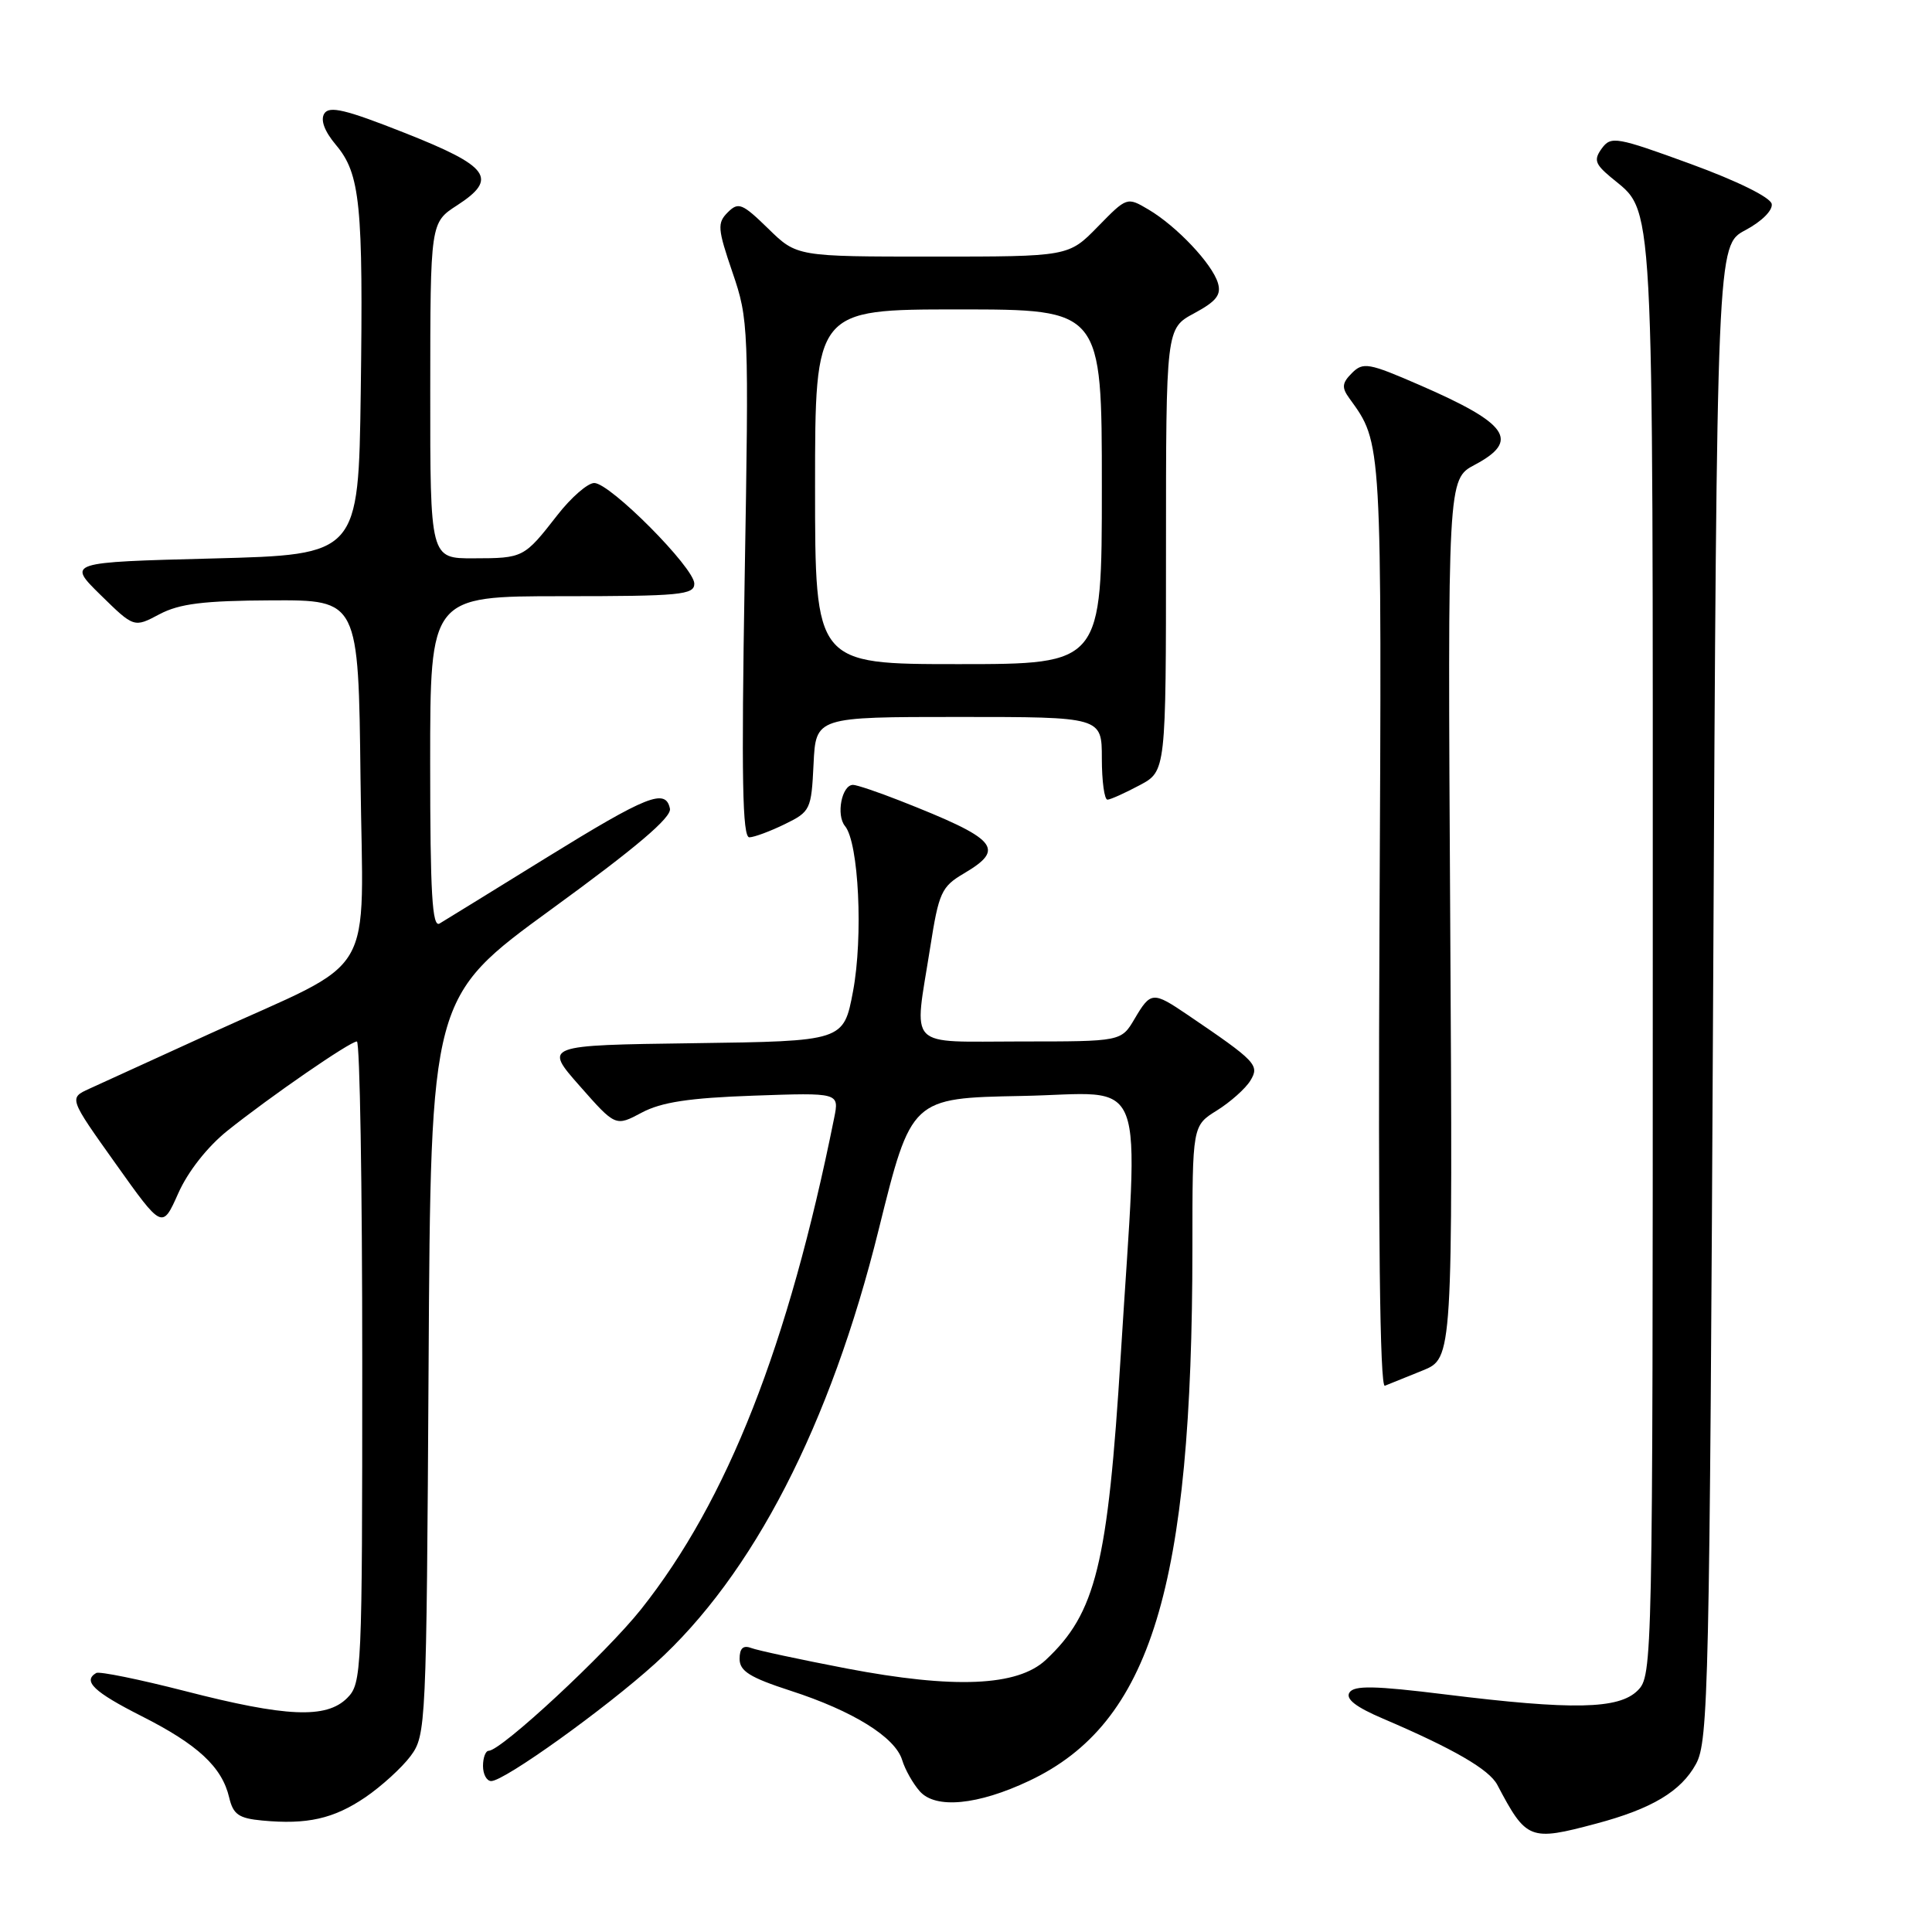 <?xml version="1.0" encoding="UTF-8" standalone="no"?>
<!DOCTYPE svg PUBLIC "-//W3C//DTD SVG 1.1//EN" "http://www.w3.org/Graphics/SVG/1.1/DTD/svg11.dtd" >
<svg xmlns="http://www.w3.org/2000/svg" xmlns:xlink="http://www.w3.org/1999/xlink" version="1.1" viewBox="0 0 256 256">
 <g >
 <path fill="currentColor"
d=" M 211.50 241.64 C 218.87 239.68 222.75 237.36 224.73 233.73 C 226.38 230.72 226.53 223.70 227.00 131.50 C 227.50 32.50 227.50 32.50 231.27 30.50 C 233.43 29.35 234.92 27.87 234.76 27.02 C 234.59 26.15 230.20 23.98 224.01 21.72 C 214.20 18.14 213.47 18.01 212.26 19.65 C 211.17 21.15 211.33 21.71 213.40 23.45 C 219.28 28.41 219.00 23.25 219.00 126.95 C 219.00 220.67 218.97 222.03 217.00 224.00 C 214.51 226.49 208.38 226.61 191.51 224.52 C 182.13 223.36 179.42 223.31 178.81 224.27 C 178.27 225.12 179.66 226.20 183.26 227.73 C 192.59 231.72 197.33 234.46 198.40 236.50 C 202.26 243.82 202.69 243.99 211.50 241.64 Z  M 48.41 238.15 C 50.55 236.69 53.25 234.23 54.41 232.68 C 56.45 229.92 56.51 228.80 56.79 180.99 C 57.07 132.13 57.07 132.13 73.09 120.46 C 84.29 112.31 89.01 108.31 88.77 107.15 C 88.20 104.42 85.79 105.38 72.35 113.68 C 65.28 118.05 58.94 121.96 58.25 122.37 C 57.27 122.96 57.00 118.44 57.00 101.06 C 57.00 79.00 57.00 79.00 74.50 79.00 C 90.14 79.00 92.00 78.82 92.00 77.34 C 92.00 75.23 80.84 64.00 78.74 64.00 C 77.88 64.00 75.68 65.91 73.86 68.25 C 69.44 73.92 69.36 73.97 62.75 73.98 C 57.00 74.00 57.00 74.00 57.01 51.75 C 57.02 29.50 57.02 29.50 60.58 27.20 C 66.04 23.66 64.87 22.05 53.63 17.61 C 45.82 14.52 43.63 13.99 42.97 15.05 C 42.44 15.90 42.99 17.39 44.51 19.20 C 47.74 23.03 48.14 27.09 47.80 52.00 C 47.50 73.50 47.50 73.50 28.20 74.00 C 8.91 74.50 8.91 74.50 13.33 78.84 C 17.76 83.18 17.76 83.18 21.13 81.39 C 23.78 79.99 26.96 79.59 36.00 79.55 C 47.50 79.50 47.50 79.50 47.77 103.14 C 48.08 130.52 50.35 126.68 27.70 137.02 C 20.44 140.33 13.29 143.60 11.82 144.27 C 9.13 145.50 9.13 145.50 15.32 154.19 C 21.50 162.88 21.50 162.88 23.62 158.12 C 24.89 155.25 27.48 151.96 30.12 149.84 C 35.77 145.32 46.38 138.00 47.29 138.00 C 47.68 138.00 48.00 157.12 48.00 180.50 C 48.00 221.67 47.94 223.06 46.00 225.00 C 43.24 227.76 37.93 227.53 24.50 224.07 C 18.45 222.52 13.16 221.44 12.75 221.68 C 10.92 222.75 12.45 224.20 18.75 227.39 C 26.21 231.16 29.42 234.13 30.37 238.19 C 30.90 240.43 31.64 240.94 34.75 241.23 C 40.70 241.79 44.21 241.00 48.41 238.15 Z  M 136.39 235.96 C 152.49 228.34 157.99 210.38 158.00 165.33 C 158.00 149.16 158.00 149.16 161.25 147.14 C 163.04 146.02 165.03 144.25 165.68 143.19 C 166.93 141.14 166.47 140.65 157.36 134.47 C 152.76 131.35 152.48 131.37 150.34 135.00 C 148.57 138.00 148.57 138.00 135.28 138.00 C 119.91 138.00 121.10 139.22 123.25 125.58 C 124.40 118.24 124.74 117.49 127.75 115.72 C 133.30 112.44 132.18 111.18 119.21 106.08 C 116.31 104.94 113.52 104.00 113.03 104.00 C 111.54 104.00 110.76 108.00 111.97 109.46 C 113.79 111.66 114.39 124.12 113.03 131.36 C 111.78 137.96 111.78 137.96 91.92 138.23 C 72.06 138.50 72.06 138.50 76.81 143.89 C 81.56 149.28 81.56 149.28 85.03 147.43 C 87.64 146.04 91.32 145.48 99.85 145.18 C 111.21 144.78 111.21 144.78 110.53 148.14 C 104.46 178.31 96.40 198.80 84.95 213.23 C 80.30 219.08 66.43 231.97 64.75 231.99 C 64.34 232.00 64.00 232.90 64.00 234.00 C 64.00 235.10 64.49 236.00 65.09 236.00 C 66.83 236.00 80.18 226.43 86.81 220.43 C 99.78 208.70 110.03 188.80 116.43 162.93 C 120.75 145.50 120.75 145.50 135.37 145.22 C 152.37 144.90 150.89 141.05 148.51 179.50 C 146.79 207.32 145.21 213.75 138.57 219.95 C 134.82 223.45 126.43 223.80 112.17 221.08 C 106.03 219.90 100.33 218.68 99.51 218.36 C 98.47 217.97 98.00 218.42 98.00 219.81 C 98.00 221.43 99.36 222.28 104.75 224.03 C 113.03 226.71 118.61 230.18 119.54 233.21 C 119.92 234.47 120.97 236.33 121.87 237.35 C 123.96 239.73 129.57 239.19 136.39 235.96 Z  M 188.50 181.60 C 192.50 179.98 192.50 179.98 192.16 121.74 C 191.82 63.50 191.82 63.50 195.41 61.59 C 201.44 58.39 199.89 56.14 188.13 51.03 C 181.35 48.08 180.62 47.95 179.14 49.43 C 177.82 50.75 177.76 51.35 178.79 52.77 C 183.15 58.80 183.10 57.88 182.79 122.58 C 182.60 163.26 182.84 183.89 183.50 183.62 C 184.05 183.40 186.30 182.49 188.50 181.60 Z  M 104.00 109.20 C 107.38 107.55 107.51 107.28 107.80 101.24 C 108.10 95.00 108.10 95.00 127.05 95.00 C 146.00 95.00 146.00 95.00 146.00 100.50 C 146.00 103.53 146.34 105.98 146.75 105.96 C 147.16 105.94 149.07 105.08 151.00 104.05 C 154.50 102.19 154.50 102.19 154.50 72.85 C 154.50 43.52 154.50 43.52 158.24 41.51 C 161.17 39.93 161.85 39.07 161.38 37.50 C 160.62 34.95 155.91 29.97 152.19 27.77 C 149.33 26.08 149.32 26.09 145.46 30.04 C 141.59 34.00 141.59 34.00 123.59 34.00 C 105.58 34.00 105.58 34.00 101.79 30.29 C 98.35 26.94 97.84 26.73 96.43 28.14 C 95.02 29.55 95.08 30.30 97.06 36.10 C 99.20 42.34 99.24 43.35 98.67 76.75 C 98.23 103.09 98.37 110.99 99.30 110.95 C 99.96 110.93 102.08 110.14 104.00 109.20 Z  M 108.00 64.50 C 108.00 41.00 108.00 41.00 127.00 41.00 C 146.00 41.00 146.00 41.00 146.00 64.50 C 146.00 88.00 146.00 88.00 127.00 88.00 C 108.00 88.00 108.00 88.00 108.00 64.50 Z "/>
</g>
</svg>
